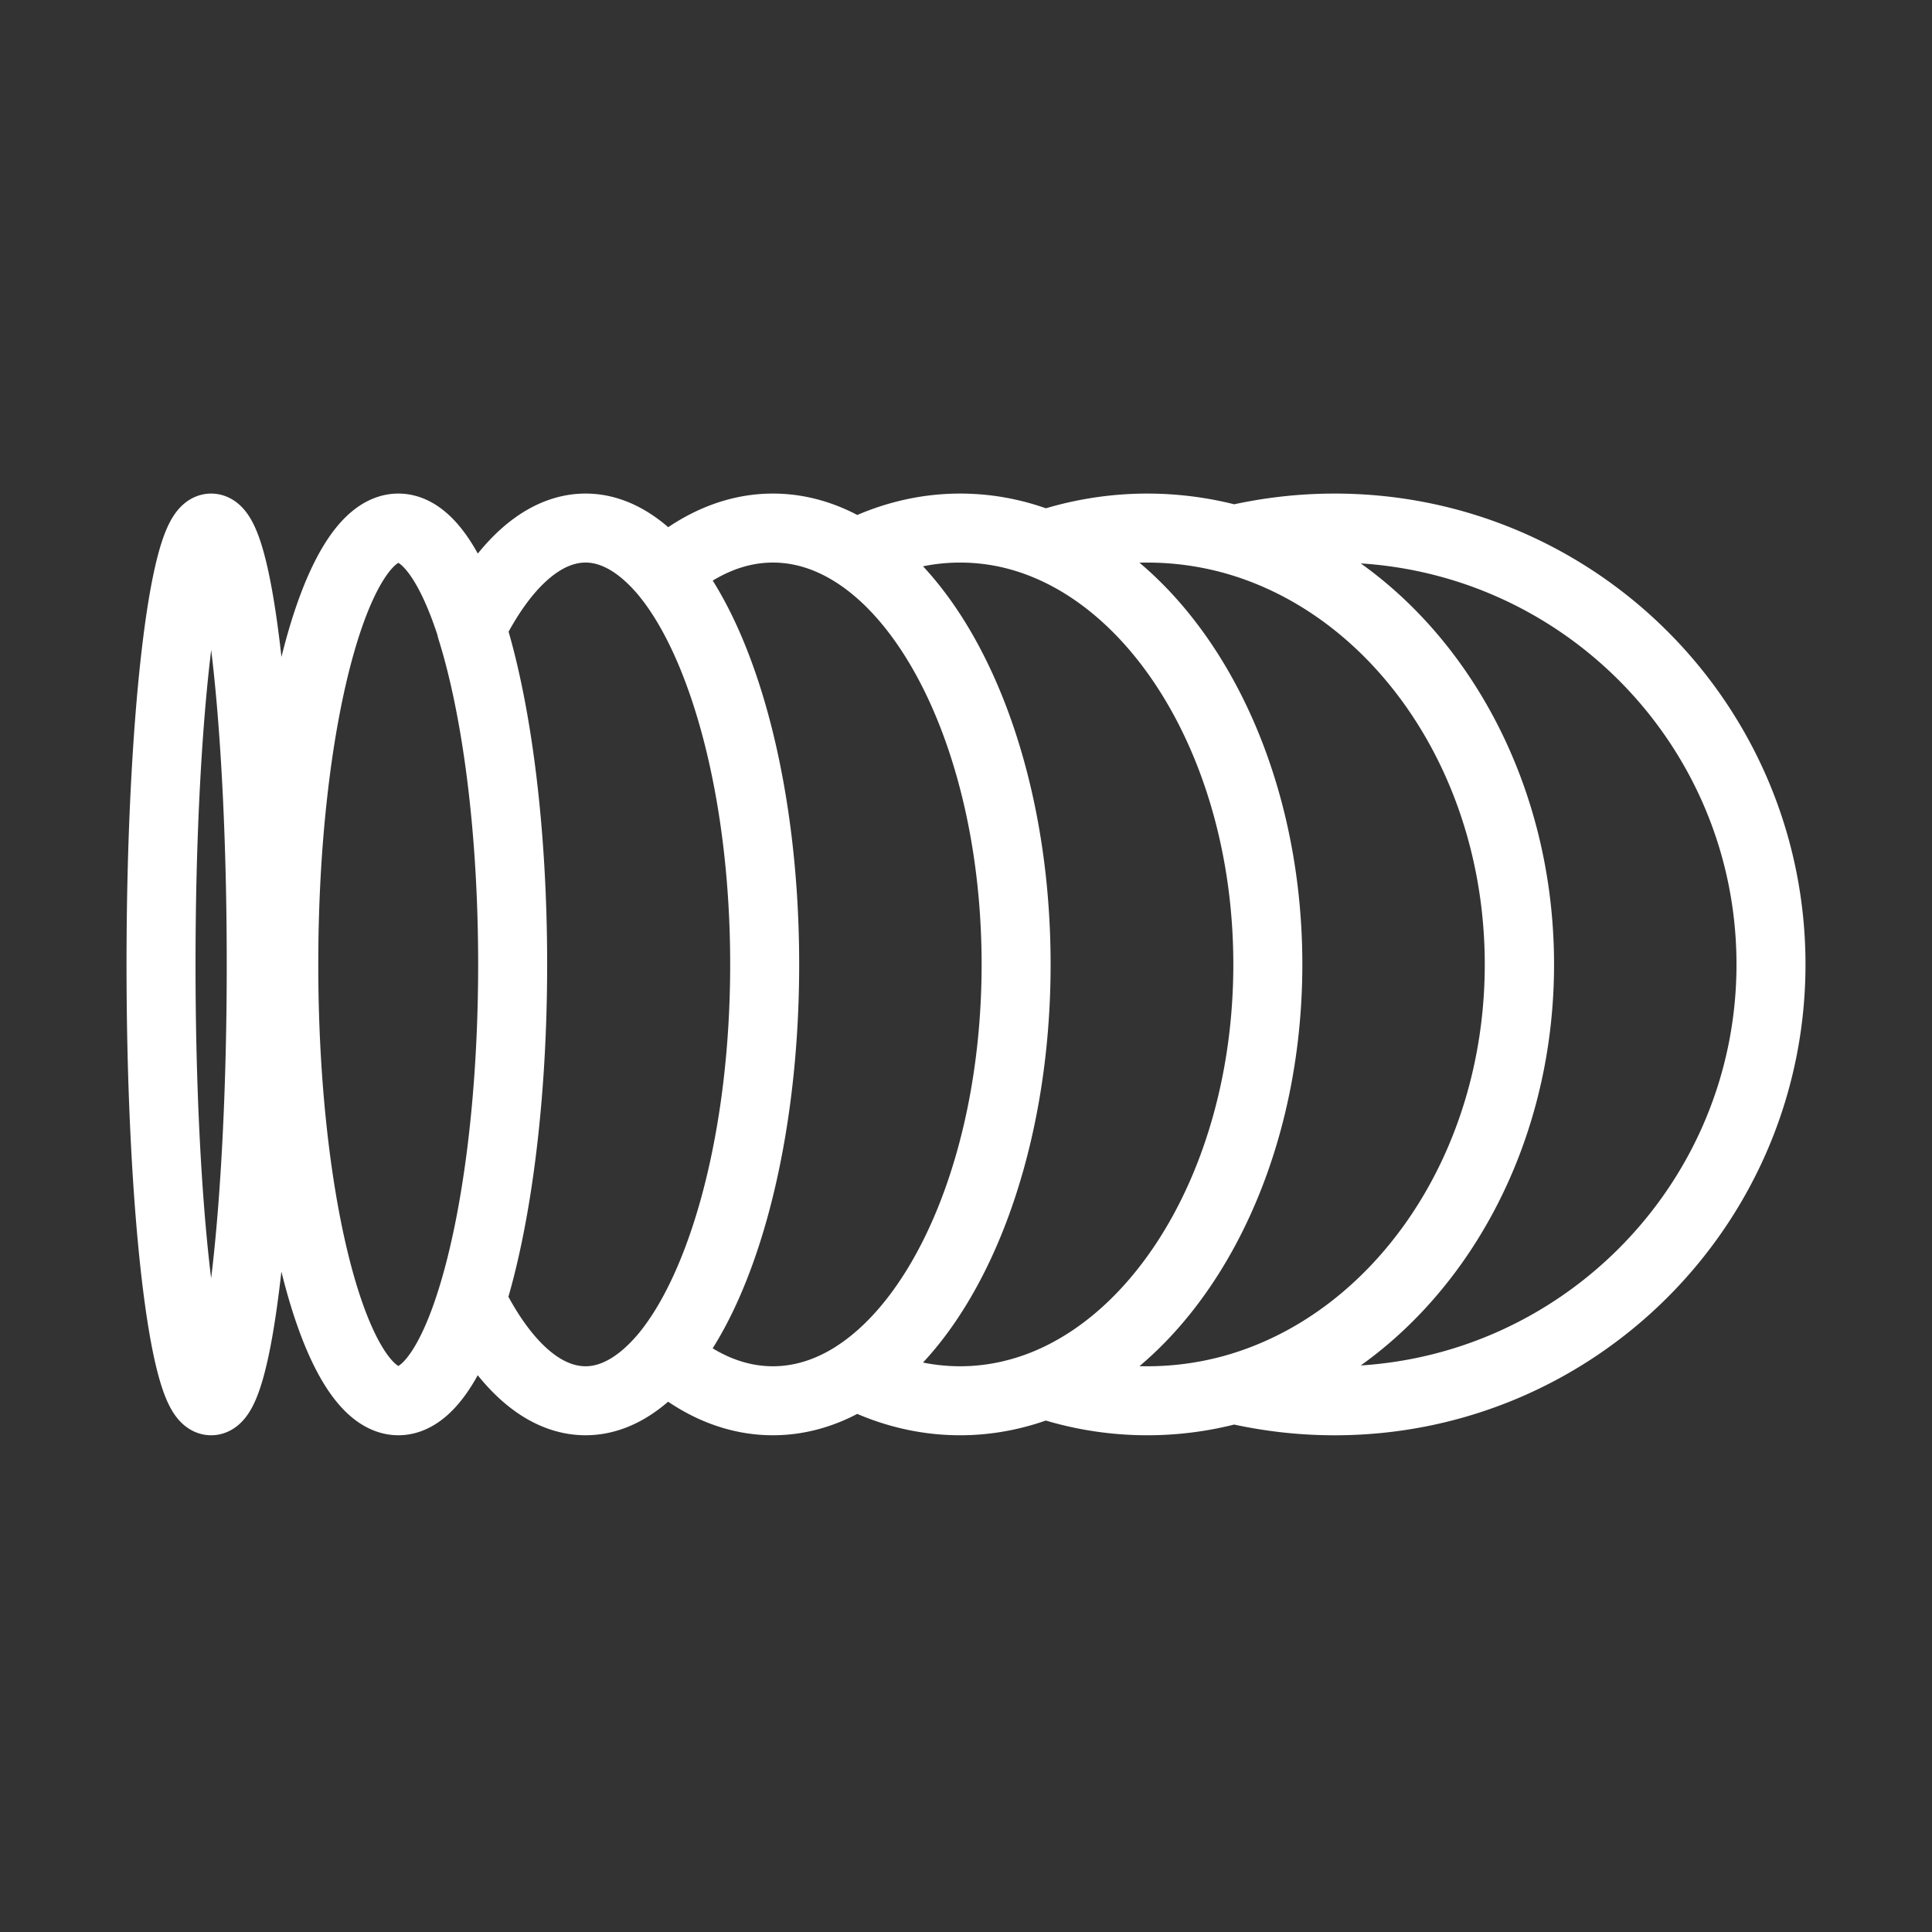 <svg width="112" height="112" fill="none" xmlns="http://www.w3.org/2000/svg"><rect width="100%" height="100%" fill="#333333" stroke="none"/><path d="M49.596 32.108c1.902-.968 3.94-1.495 6.064-1.495 1.716 0 3.364.34 4.91.969 7.475 3.024 12.928 12.775 12.928 24.327 0 11.552-5.453 21.303-12.928 24.327-1.563.629-3.21.968-4.91.968-2.123 0-4.179-.526-6.064-1.495m0-47.6c5.436 3.516 9.309 12.842 9.309 23.8 0 10.957-3.873 20.284-9.31 23.8m0-47.6c-1.495-.969-3.108-1.496-4.79-1.496-2.243 0-4.366.952-6.252 2.617m11.043 46.48c-1.495.968-3.11 1.494-4.791 1.494-2.243 0-4.366-.934-6.252-2.616m0-45.358c3.415 4.128 5.776 12.74 5.776 22.679m-5.776-22.68c3.432 4.146 5.776 12.742 5.776 22.68m-5.776-22.68c-1.393-1.664-2.956-2.616-4.604-2.616-2.514 0-4.824 2.192-6.625 5.827 1.46 4.638 2.395 11.637 2.395 19.469m14.61 0c0 9.938-2.344 18.534-5.776 22.68m5.776-22.68c0 9.938-2.361 18.551-5.776 22.68m0 0c-1.393 1.664-2.956 2.615-4.604 2.615-2.531 0-4.824-2.191-6.625-5.827m2.395-19.468c0 7.831-.934 14.83-2.395 19.468m2.395-19.468c0-7.832-.917-14.83-2.378-19.469-1.155-3.635-2.634-5.827-4.247-5.827-3.67 0-6.643 11.331-6.643 25.296 0 13.964 2.973 25.295 6.643 25.295 1.613 0 3.091-2.191 4.23-5.827M77.37 30.613a25.62 25.62 0 0 0-5.86.68c9.496 2.65 16.563 12.656 16.563 24.616 0 11.96-7.05 21.966-16.564 24.616 1.886.441 3.84.68 5.861.68 13.965 0 25.296-11.332 25.296-25.296 0-13.965-11.314-25.296-25.296-25.296Zm10.72 25.296c0-11.96-7.067-21.966-16.58-24.616a18.75 18.75 0 0 0-4.995-.68c-2.055 0-4.06.34-5.946.969 7.458 3.024 12.928 12.775 12.928 24.327 0 11.552-5.453 21.303-12.928 24.327a18.72 18.72 0 0 0 10.94.289c9.514-2.65 16.581-12.657 16.581-24.616ZM12.24 30.613c-1.597 0-2.905 11.331-2.905 25.296 0 13.964 1.308 25.295 2.905 25.295 1.596 0 2.904-11.33 2.904-25.295 0-13.965-1.29-25.296-2.905-25.296Z" stroke="#ffff" stroke-width="4" stroke-linecap="round" stroke-linejoin="round"></path></svg>
